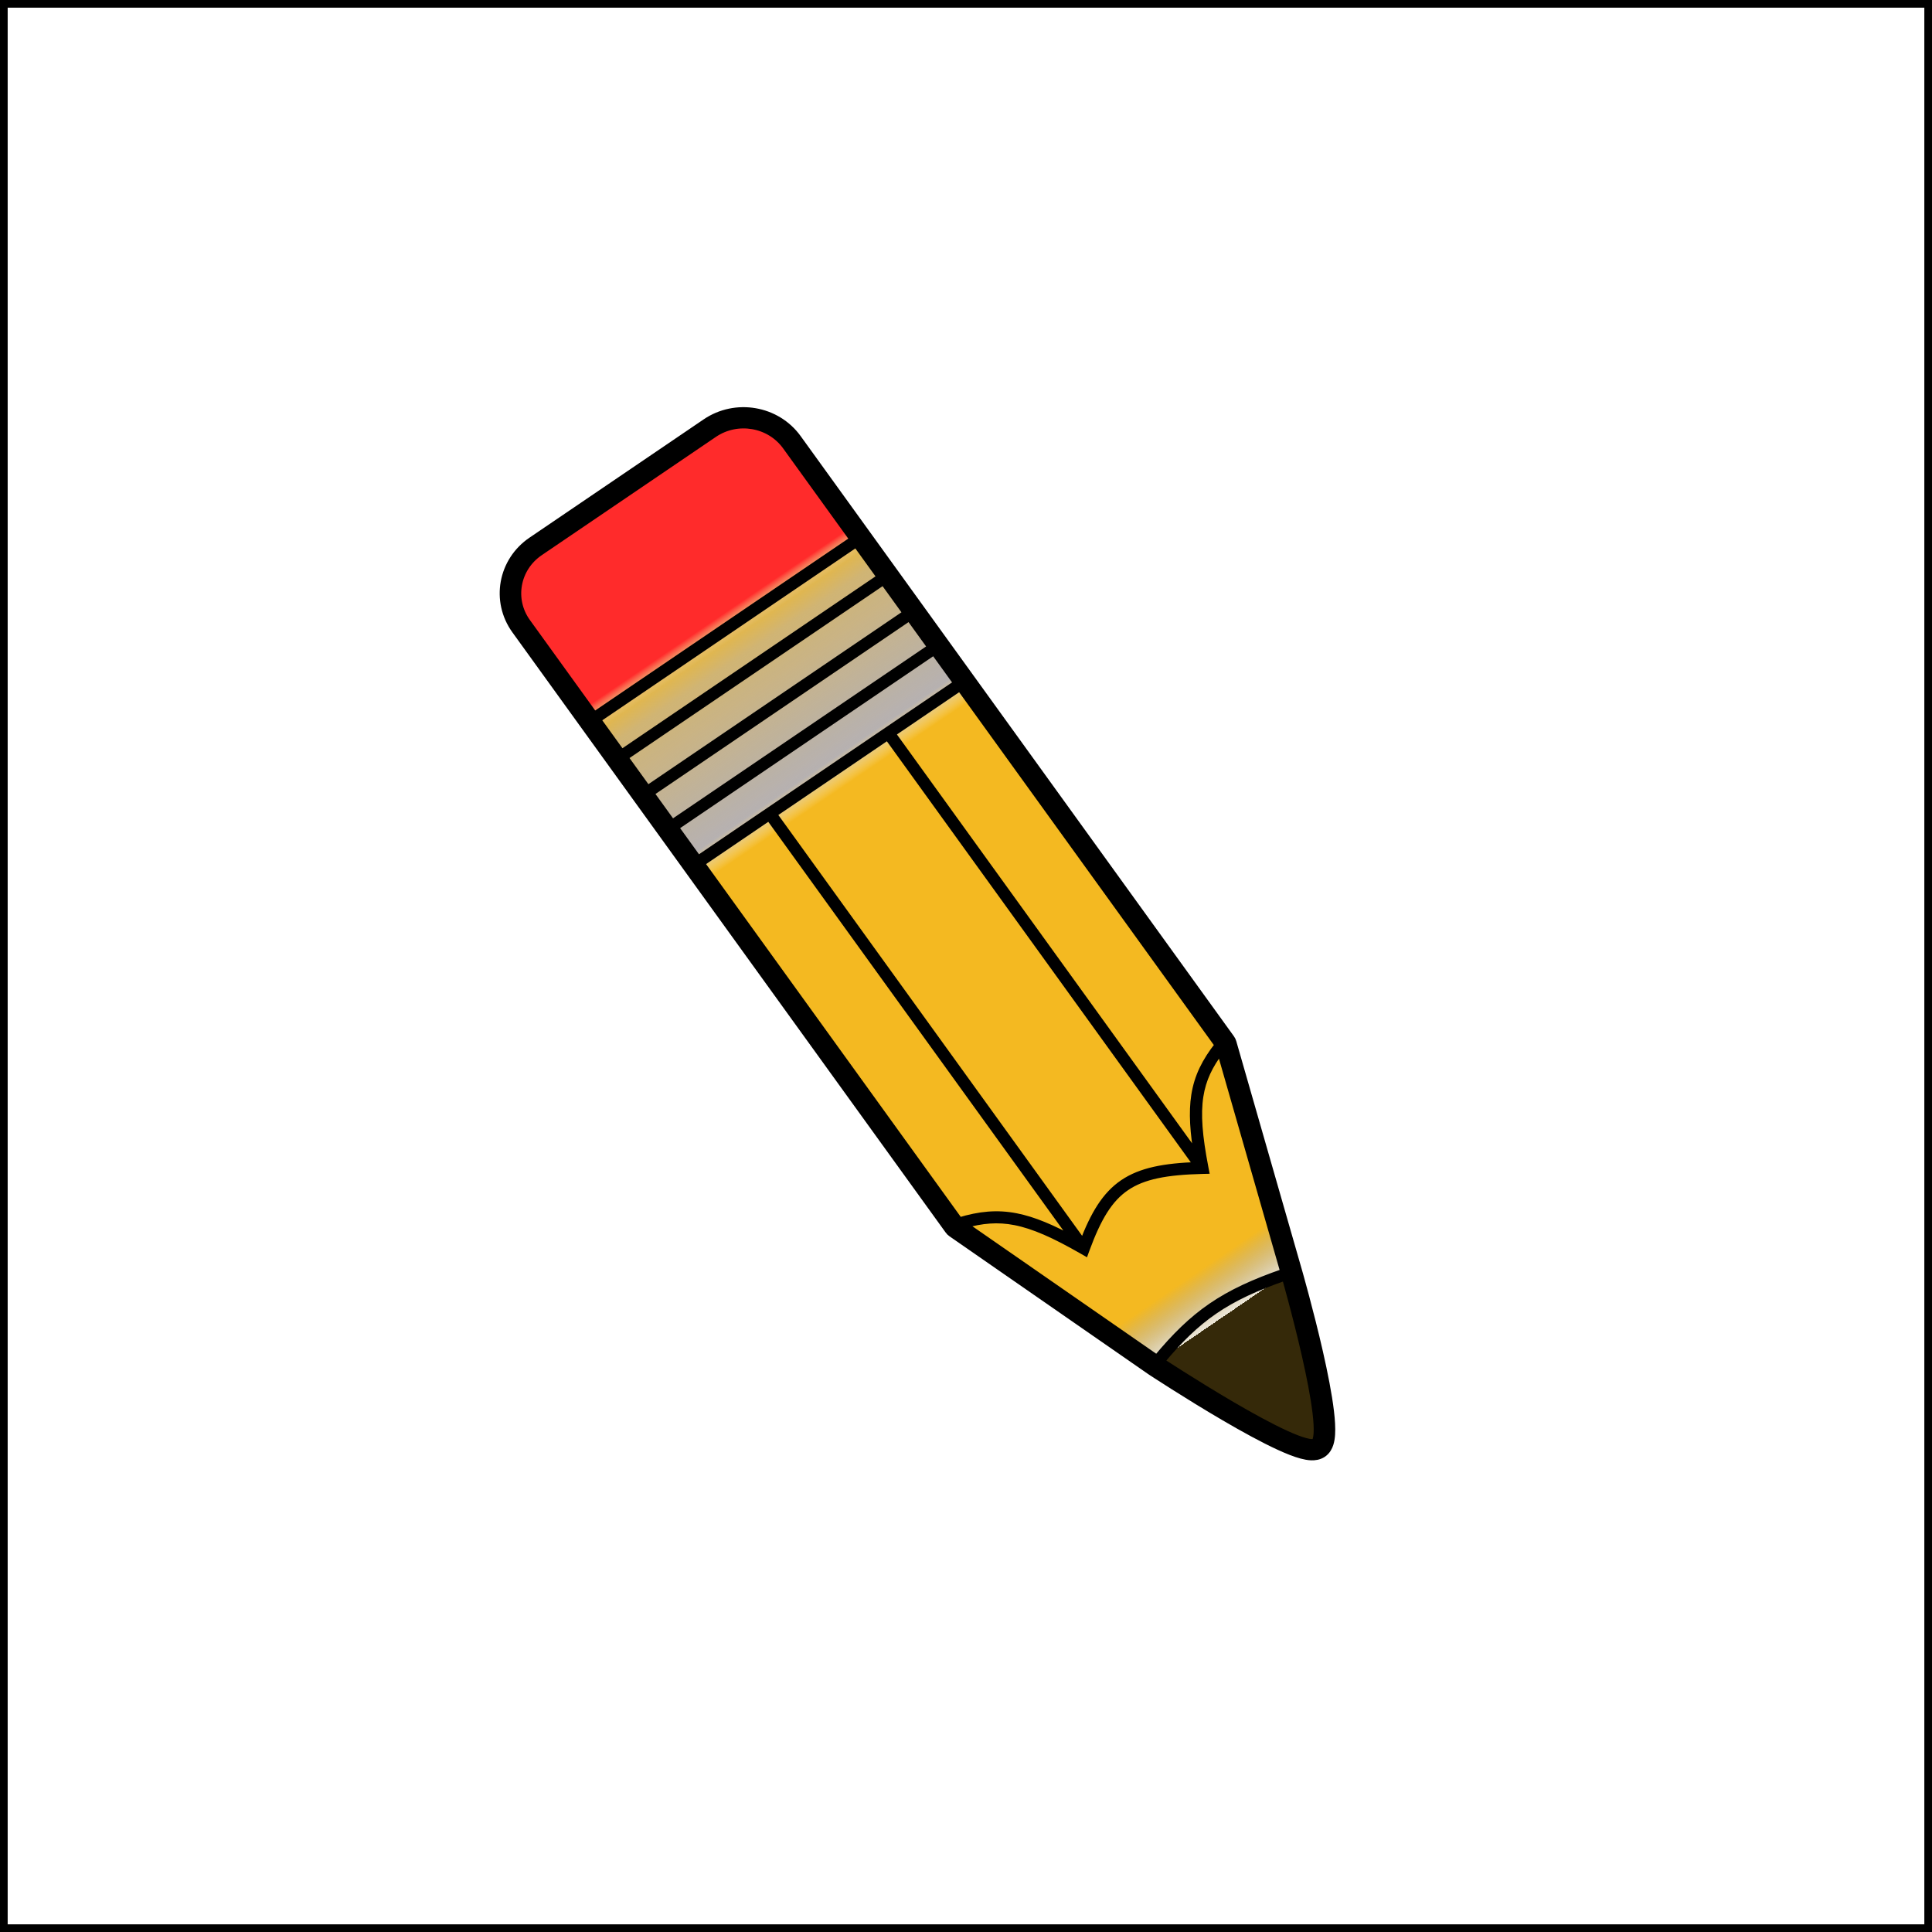 <svg width="252" height="252" viewBox="0 0 252 252" fill="none" xmlns="http://www.w3.org/2000/svg">
<path d="M0 0H252V252H0V0Z" fill="white"/>
<g filter="url(#filter0_f)">
<path d="M90.98 112.512L124.994 159.631C130.434 157.947 134.019 158.634 141.358 162.841L100.405 106.11L90.98 112.512Z" fill="url(#paint0_linear)" style="mix-blend-mode:saturation"/>
<path d="M90.98 112.512L124.994 159.631C130.434 157.947 134.019 158.634 141.358 162.841L100.405 106.11L90.98 112.512Z" fill="url(#paint1_linear)"/>
<path d="M90.98 112.512L124.994 159.631C130.434 157.947 134.019 158.634 141.358 162.841L100.405 106.11L90.98 112.512Z" fill="url(#paint2_linear)"/>
<path d="M159.313 136.322L125.298 89.203L115.873 95.605L156.826 152.335C155.26 144.207 155.822 140.704 159.313 136.322Z" fill="url(#paint3_linear)" style="mix-blend-mode:saturation"/>
<path d="M159.313 136.322L125.298 89.203L115.873 95.605L156.826 152.335C155.26 144.207 155.822 140.704 159.313 136.322Z" fill="url(#paint4_linear)"/>
<path d="M159.313 136.322L125.298 89.203L115.873 95.605L156.826 152.335C155.26 144.207 155.822 140.704 159.313 136.322Z" fill="url(#paint5_linear)"/>
<path d="M141.358 162.841C144.389 154.599 147.394 152.57 156.826 152.335L115.873 95.605L100.405 106.11L141.358 162.841Z" fill="url(#paint6_linear)" style="mix-blend-mode:saturation"/>
<path d="M141.358 162.841C144.389 154.599 147.394 152.57 156.826 152.335L115.873 95.605L100.405 106.11L141.358 162.841Z" fill="url(#paint7_linear)"/>
<path d="M141.358 162.841C144.389 154.599 147.394 152.57 156.826 152.335L115.873 95.605L100.405 106.11L141.358 162.841Z" fill="url(#paint8_linear)"/>
<path d="M156.826 152.335C147.394 152.57 144.389 154.599 141.358 162.841C134.019 158.634 130.434 157.947 124.994 159.631L150.956 177.633C155.894 171.646 159.71 168.925 167.874 166.143L159.313 136.322C155.822 140.704 155.26 144.207 156.826 152.335Z" fill="url(#paint9_linear)" style="mix-blend-mode:saturation"/>
<path d="M156.826 152.335C147.394 152.57 144.389 154.599 141.358 162.841C134.019 158.634 130.434 157.947 124.994 159.631L150.956 177.633C155.894 171.646 159.71 168.925 167.874 166.143L159.313 136.322C155.822 140.704 155.26 144.207 156.826 152.335Z" fill="url(#paint10_linear)"/>
<path d="M156.826 152.335C147.394 152.57 144.389 154.599 141.358 162.841C134.019 158.634 130.434 157.947 124.994 159.631L150.956 177.633C155.894 171.646 159.71 168.925 167.874 166.143L159.313 136.322C155.822 140.704 155.26 144.207 156.826 152.335Z" fill="url(#paint11_linear)"/>
<path d="M167.874 166.143C159.71 168.925 155.894 171.646 150.956 177.633C150.956 177.633 169.496 189.845 171.671 188.368C173.847 186.891 167.874 166.143 167.874 166.143Z" fill="url(#paint12_linear)" style="mix-blend-mode:saturation"/>
<path d="M167.874 166.143C159.71 168.925 155.894 171.646 150.956 177.633C150.956 177.633 169.496 189.845 171.671 188.368C173.847 186.891 167.874 166.143 167.874 166.143Z" fill="url(#paint13_linear)"/>
<path d="M167.874 166.143C159.71 168.925 155.894 171.646 150.956 177.633C150.956 177.633 169.496 189.845 171.671 188.368C173.847 186.891 167.874 166.143 167.874 166.143Z" fill="url(#paint14_linear)"/>
<path d="M121.914 84.515L87.595 107.823L90.98 112.512L100.405 106.11L115.873 95.605L125.298 89.203L121.914 84.515Z" fill="url(#paint15_linear)" style="mix-blend-mode:saturation"/>
<path d="M121.914 84.515L87.595 107.823L90.98 112.512L100.405 106.11L115.873 95.605L125.298 89.203L121.914 84.515Z" fill="url(#paint16_linear)"/>
<path d="M121.914 84.515L87.595 107.823L90.98 112.512L100.405 106.11L115.873 95.605L125.298 89.203L121.914 84.515Z" fill="url(#paint17_linear)"/>
<path d="M118.698 80.061L84.38 103.369L87.595 107.823L121.914 84.515L118.698 80.061Z" fill="url(#paint18_linear)" style="mix-blend-mode:saturation"/>
<path d="M118.698 80.061L84.38 103.369L87.595 107.823L121.914 84.515L118.698 80.061Z" fill="url(#paint19_linear)"/>
<path d="M118.698 80.061L84.38 103.369L87.595 107.823L121.914 84.515L118.698 80.061Z" fill="url(#paint20_linear)"/>
<path d="M115.314 75.372L80.995 98.681L84.38 103.369L118.698 80.061L115.314 75.372Z" fill="url(#paint21_linear)" style="mix-blend-mode:saturation"/>
<path d="M115.314 75.372L80.995 98.681L84.38 103.369L118.698 80.061L115.314 75.372Z" fill="url(#paint22_linear)"/>
<path d="M115.314 75.372L80.995 98.681L84.38 103.369L118.698 80.061L115.314 75.372Z" fill="url(#paint23_linear)"/>
<path d="M111.76 70.449L77.441 93.758L80.995 98.681L115.314 75.372L111.76 70.449Z" fill="url(#paint24_linear)" style="mix-blend-mode:saturation"/>
<path d="M111.76 70.449L77.441 93.758L80.995 98.681L115.314 75.372L111.76 70.449Z" fill="url(#paint25_linear)"/>
<path d="M111.76 70.449L77.441 93.758L80.995 98.681L115.314 75.372L111.76 70.449Z" fill="url(#paint26_linear)"/>
<path d="M92.929 56.338L70.211 71.768C67.008 73.943 66.229 78.226 68.472 81.333L77.441 93.758L111.76 70.449L102.791 58.025C100.548 54.917 96.133 54.162 92.929 56.338Z" fill="url(#paint27_linear)" style="mix-blend-mode:saturation"/>
<path d="M92.929 56.338L70.211 71.768C67.008 73.943 66.229 78.226 68.472 81.333L77.441 93.758L111.76 70.449L102.791 58.025C100.548 54.917 96.133 54.162 92.929 56.338Z" fill="url(#paint28_linear)"/>
<path d="M92.929 56.338L70.211 71.768C67.008 73.943 66.229 78.226 68.472 81.333L77.441 93.758L111.76 70.449L102.791 58.025C100.548 54.917 96.133 54.162 92.929 56.338Z" fill="url(#paint29_linear)"/>
<path d="M67.645 81.895L76.614 94.32L80.168 99.243L83.552 103.931L86.768 108.385L90.152 113.074L124.154 160.174C124.226 160.279 124.317 160.368 124.42 160.438L150.367 178.43C150.379 178.439 150.392 178.447 150.404 178.455L150.408 178.458L150.448 178.484L150.605 178.587C150.743 178.677 150.944 178.808 151.201 178.975C151.715 179.307 152.451 179.78 153.34 180.343C155.118 181.469 157.515 182.956 159.983 184.399C162.444 185.838 165.001 187.247 167.093 188.205C168.134 188.683 169.097 189.066 169.896 189.281C170.293 189.388 170.69 189.465 171.056 189.477C171.403 189.488 171.862 189.447 172.257 189.179C172.654 188.909 172.849 188.502 172.954 188.181C173.064 187.841 173.119 187.455 173.144 187.059C173.194 186.265 173.132 185.266 173.002 184.169C172.742 181.964 172.19 179.192 171.577 176.497C170.963 173.795 170.281 171.143 169.753 169.168C169.489 168.18 169.264 167.36 169.104 166.787C169.024 166.501 168.96 166.276 168.917 166.122L168.867 165.947L168.854 165.901L168.852 165.896C168.85 165.89 168.849 165.884 168.847 165.878L160.291 136.075C160.259 135.957 160.204 135.844 160.127 135.742L126.126 88.641L122.741 83.953L119.526 79.499L116.141 74.81L112.587 69.887L103.618 57.463C101.046 53.9 95.996 53.047 92.344 55.527L69.626 70.957C65.974 73.437 65.073 78.332 67.645 81.895Z" stroke="black" stroke-width="2" stroke-linecap="round" stroke-linejoin="round"/>
</g>
<path fill-rule="evenodd" clip-rule="evenodd" d="M68.231 81.498C65.894 78.261 66.705 73.8 70.042 71.533L92.76 56.104C96.097 53.837 100.696 54.624 103.033 57.861L159.584 136.198L168.158 166.066L168.157 166.066C168.158 166.066 168.158 166.066 168.158 166.066L168.159 166.07L168.175 166.126C168.186 166.165 168.203 166.224 168.224 166.3C168.268 166.453 168.331 166.677 168.411 166.962C168.57 167.533 168.795 168.351 169.058 169.336C169.585 171.306 170.264 173.949 170.876 176.64C171.488 179.328 172.033 182.072 172.289 184.239C172.416 185.322 172.474 186.273 172.427 187.006C172.404 187.373 172.354 187.697 172.269 187.961C172.185 188.22 172.054 188.457 171.841 188.602C171.628 188.747 171.352 188.786 171.07 188.777C170.783 188.767 170.447 188.706 170.078 188.606C169.339 188.407 168.418 188.044 167.391 187.572C165.333 186.629 162.802 185.235 160.346 183.8C157.888 182.363 155.499 180.881 153.725 179.758C152.838 179.196 152.105 178.724 151.593 178.393C151.337 178.227 151.136 178.096 151 178.007C150.931 177.962 150.879 177.928 150.844 177.905L150.79 177.87C150.79 177.87 150.79 177.87 150.956 177.633L150.79 177.87L150.784 177.866L124.781 159.835L68.231 81.498ZM150.9 177.243L125.651 159.735C128.086 159.042 130.147 158.866 132.405 159.307C134.849 159.785 137.545 160.988 141.208 163.087L141.516 163.264L141.636 162.937C143.147 158.828 144.631 156.333 146.861 154.82C149.094 153.305 152.126 152.739 156.833 152.621L157.179 152.613L157.116 152.283C156.334 148.226 156.091 145.357 156.465 142.967C156.81 140.758 157.685 138.939 159.189 136.957L167.515 165.962C163.551 167.328 160.601 168.694 158.035 170.452C155.474 172.208 153.309 174.346 150.9 177.243ZM167.673 166.515C163.758 167.866 160.874 169.207 158.375 170.92C155.884 172.627 153.764 174.713 151.387 177.57C151.519 177.656 151.699 177.773 151.921 177.917C152.431 178.247 153.163 178.718 154.048 179.278C155.818 180.399 158.201 181.877 160.65 183.309C163.101 184.742 165.613 186.124 167.643 187.055C168.66 187.521 169.545 187.869 170.236 188.055C170.582 188.148 170.867 188.197 171.09 188.205C171.319 188.212 171.443 188.174 171.502 188.133C171.561 188.094 171.638 187.996 171.706 187.789C171.771 187.587 171.817 187.314 171.838 186.971C171.881 186.287 171.829 185.375 171.702 184.304C171.45 182.167 170.91 179.446 170.3 176.763C169.69 174.082 169.013 171.446 168.487 169.48C168.224 168.497 168 167.681 167.841 167.112C167.772 166.864 167.715 166.663 167.673 166.515ZM158.947 136.315C157.26 138.467 156.262 140.444 155.881 142.881C155.534 145.101 155.703 147.686 156.3 151.109L116.284 95.675L125.226 89.602L158.947 136.315ZM124.887 89.133L121.841 84.913L88.006 107.894L91.052 112.113L124.887 89.133ZM91.39 112.582L125.112 159.295C127.774 158.494 130.03 158.26 132.522 158.746C134.791 159.19 137.238 160.227 140.349 161.942L100.333 106.509L91.39 112.582ZM100.816 106.18L141.274 162.225C142.732 158.389 144.236 155.902 146.522 154.351C148.814 152.796 151.845 152.213 156.27 152.065L115.8 96.003L100.816 106.18ZM87.667 107.425L121.503 84.444L118.626 80.459L84.791 103.44L87.667 107.425ZM84.452 102.971L118.287 79.99L115.241 75.771L81.406 98.751L84.452 102.971ZM81.068 98.282L114.903 75.302L111.688 70.848L77.852 93.828L81.068 98.282ZM77.514 93.359L111.349 70.379L102.549 58.189C100.4 55.211 96.168 54.487 93.099 56.572L70.38 72.002C67.311 74.087 66.564 78.192 68.714 81.169L77.514 93.359Z" fill="black"/>
<path d="M168.158 166.066L168.157 166.066C168.158 166.066 168.158 166.066 168.158 166.066ZM168.158 166.066L159.584 136.198L103.033 57.861C100.696 54.624 96.097 53.837 92.76 56.104L70.042 71.533C66.705 73.8 65.894 78.261 68.231 81.498L124.781 159.835L150.784 177.866L150.79 177.87M168.158 166.066L168.159 166.07L168.175 166.126C168.186 166.165 168.203 166.224 168.224 166.3C168.268 166.453 168.331 166.677 168.411 166.962C168.57 167.533 168.795 168.351 169.058 169.336C169.585 171.306 170.264 173.949 170.876 176.64C171.488 179.328 172.033 182.072 172.289 184.239C172.416 185.322 172.474 186.273 172.427 187.006C172.404 187.373 172.354 187.697 172.269 187.961C172.185 188.22 172.054 188.457 171.841 188.602C171.628 188.747 171.352 188.786 171.07 188.777C170.783 188.767 170.447 188.706 170.078 188.606C169.339 188.407 168.418 188.044 167.391 187.572C165.333 186.629 162.802 185.235 160.346 183.8C157.888 182.363 155.499 180.881 153.725 179.758C152.838 179.196 152.105 178.724 151.593 178.393C151.337 178.227 151.136 178.096 151 178.007C150.931 177.962 150.879 177.928 150.844 177.905L150.79 177.87M150.79 177.87C150.79 177.87 150.79 177.87 150.956 177.633L150.79 177.87ZM150.9 177.243L125.651 159.735C128.086 159.042 130.147 158.866 132.405 159.307C134.849 159.785 137.545 160.988 141.208 163.087L141.516 163.264L141.636 162.937C143.147 158.828 144.631 156.333 146.861 154.82C149.094 153.305 152.126 152.739 156.833 152.621L157.179 152.613L157.116 152.283C156.334 148.226 156.091 145.357 156.465 142.967C156.81 140.758 157.685 138.939 159.189 136.957L167.515 165.962C163.551 167.328 160.601 168.694 158.035 170.452C155.474 172.208 153.309 174.346 150.9 177.243ZM158.375 170.92C160.874 169.207 163.758 167.866 167.673 166.515C167.715 166.663 167.772 166.864 167.841 167.112C168 167.681 168.224 168.497 168.487 169.48C169.013 171.446 169.69 174.082 170.3 176.763C170.91 179.446 171.45 182.167 171.702 184.304C171.829 185.375 171.881 186.287 171.838 186.971C171.817 187.314 171.771 187.587 171.706 187.789C171.638 187.996 171.561 188.094 171.502 188.133C171.443 188.174 171.319 188.212 171.09 188.205C170.867 188.197 170.582 188.148 170.236 188.055C169.545 187.869 168.66 187.521 167.643 187.055C165.613 186.124 163.101 184.742 160.65 183.309C158.201 181.877 155.818 180.399 154.048 179.278C153.163 178.718 152.431 178.247 151.921 177.917C151.699 177.773 151.519 177.656 151.387 177.57C153.764 174.713 155.884 172.627 158.375 170.92ZM158.947 136.315C157.26 138.467 156.262 140.444 155.881 142.881C155.534 145.101 155.703 147.686 156.3 151.109L116.284 95.675L125.226 89.602L158.947 136.315ZM121.841 84.913L124.887 89.133L91.052 112.113L88.006 107.894L121.841 84.913ZM125.112 159.295L91.39 112.582L100.333 106.509L140.349 161.942C137.238 160.227 134.791 159.19 132.522 158.746C130.03 158.26 127.774 158.494 125.112 159.295ZM141.274 162.225L100.816 106.18L115.8 96.003L156.27 152.065C151.845 152.213 148.814 152.796 146.522 154.351C144.236 155.902 142.732 158.389 141.274 162.225ZM121.503 84.444L87.667 107.425L84.791 103.44L118.626 80.459L121.503 84.444ZM118.287 79.99L84.452 102.971L81.406 98.751L115.241 75.771L118.287 79.99ZM114.903 75.302L81.068 98.282L77.852 93.828L111.688 70.848L114.903 75.302ZM111.349 70.379L77.514 93.359L68.714 81.169C66.564 78.192 67.311 74.087 70.38 72.002L93.099 56.572C96.168 54.487 100.4 55.211 102.549 58.189L111.349 70.379Z" stroke="black"/>
<path d="M0 0V-1H-1V0H0ZM252 0H253V-1H252V0ZM252 252V253H253V252H252ZM0 252H-1V253H0V252ZM0 1H252V-1H0V1ZM251 0V252H253V0H251ZM252 251H0V253H252V251ZM1 252V0H-1V252H1Z" fill="black"/>
<defs>
<filter id="filter0_f" x="61.164" y="49.123" width="117.011" height="145.342" filterUnits="userSpaceOnUse" color-interpolation-filters="sRGB">
<feFlood flood-opacity="0" result="BackgroundImageFix"/>
<feBlend mode="normal" in="SourceGraphic" in2="BackgroundImageFix" result="shape"/>
<feGaussianBlur stdDeviation="2" result="effect1_foregroundBlur"/>
</filter>
<linearGradient id="paint0_linear" x1="-8.773" y1="-60.098" x2="164.154" y2="193.494" gradientUnits="userSpaceOnUse">
<stop offset="0.911" stop-color="#F4B921"/>
<stop offset="0.933" stop-color="#8A6913" stop-opacity="0.16"/>
<stop offset="0.933" stop-color="#352909"/>
</linearGradient>
<linearGradient id="paint1_linear" x1="81.57" y1="64.053" x2="167.792" y2="191.003" gradientUnits="userSpaceOnUse">
<stop offset="0.133" stop-color="#FF2B2B"/>
<stop offset="0.155" stop-color="white" stop-opacity="0"/>
</linearGradient>
<linearGradient id="paint2_linear" x1="81.57" y1="64.053" x2="167.792" y2="191.003" gradientUnits="userSpaceOnUse">
<stop offset="0.133" stop-color="#B6B1B1" stop-opacity="0"/>
<stop offset="0.134" stop-color="#B6B1B1" stop-opacity="0"/>
<stop offset="0.149" stop-color="#B6B1B1" stop-opacity="0.24"/>
<stop offset="0.171" stop-color="#B6B1B1" stop-opacity="0.574"/>
<stop offset="0.287" stop-color="#B6B1B1"/>
<stop offset="0.312" stop-color="white" stop-opacity="0"/>
</linearGradient>
<linearGradient id="paint3_linear" x1="-8.773" y1="-60.098" x2="164.154" y2="193.494" gradientUnits="userSpaceOnUse">
<stop offset="0.911" stop-color="#F4B921"/>
<stop offset="0.933" stop-color="#8A6913" stop-opacity="0.16"/>
<stop offset="0.933" stop-color="#352909"/>
</linearGradient>
<linearGradient id="paint4_linear" x1="81.57" y1="64.053" x2="167.792" y2="191.003" gradientUnits="userSpaceOnUse">
<stop offset="0.133" stop-color="#FF2B2B"/>
<stop offset="0.155" stop-color="white" stop-opacity="0"/>
</linearGradient>
<linearGradient id="paint5_linear" x1="81.57" y1="64.053" x2="167.792" y2="191.003" gradientUnits="userSpaceOnUse">
<stop offset="0.133" stop-color="#B6B1B1" stop-opacity="0"/>
<stop offset="0.134" stop-color="#B6B1B1" stop-opacity="0"/>
<stop offset="0.149" stop-color="#B6B1B1" stop-opacity="0.24"/>
<stop offset="0.171" stop-color="#B6B1B1" stop-opacity="0.574"/>
<stop offset="0.287" stop-color="#B6B1B1"/>
<stop offset="0.312" stop-color="white" stop-opacity="0"/>
</linearGradient>
<linearGradient id="paint6_linear" x1="-8.773" y1="-60.098" x2="164.154" y2="193.494" gradientUnits="userSpaceOnUse">
<stop offset="0.911" stop-color="#F4B921"/>
<stop offset="0.933" stop-color="#8A6913" stop-opacity="0.16"/>
<stop offset="0.933" stop-color="#352909"/>
</linearGradient>
<linearGradient id="paint7_linear" x1="81.57" y1="64.053" x2="167.792" y2="191.003" gradientUnits="userSpaceOnUse">
<stop offset="0.133" stop-color="#FF2B2B"/>
<stop offset="0.155" stop-color="white" stop-opacity="0"/>
</linearGradient>
<linearGradient id="paint8_linear" x1="81.57" y1="64.053" x2="167.792" y2="191.003" gradientUnits="userSpaceOnUse">
<stop offset="0.133" stop-color="#B6B1B1" stop-opacity="0"/>
<stop offset="0.134" stop-color="#B6B1B1" stop-opacity="0"/>
<stop offset="0.149" stop-color="#B6B1B1" stop-opacity="0.24"/>
<stop offset="0.171" stop-color="#B6B1B1" stop-opacity="0.574"/>
<stop offset="0.287" stop-color="#B6B1B1"/>
<stop offset="0.312" stop-color="white" stop-opacity="0"/>
</linearGradient>
<linearGradient id="paint9_linear" x1="-8.773" y1="-60.098" x2="164.154" y2="193.494" gradientUnits="userSpaceOnUse">
<stop offset="0.911" stop-color="#F4B921"/>
<stop offset="0.933" stop-color="#8A6913" stop-opacity="0.16"/>
<stop offset="0.933" stop-color="#352909"/>
</linearGradient>
<linearGradient id="paint10_linear" x1="81.57" y1="64.053" x2="167.792" y2="191.003" gradientUnits="userSpaceOnUse">
<stop offset="0.133" stop-color="#FF2B2B"/>
<stop offset="0.155" stop-color="white" stop-opacity="0"/>
</linearGradient>
<linearGradient id="paint11_linear" x1="81.57" y1="64.053" x2="167.792" y2="191.003" gradientUnits="userSpaceOnUse">
<stop offset="0.133" stop-color="#B6B1B1" stop-opacity="0"/>
<stop offset="0.134" stop-color="#B6B1B1" stop-opacity="0"/>
<stop offset="0.149" stop-color="#B6B1B1" stop-opacity="0.24"/>
<stop offset="0.171" stop-color="#B6B1B1" stop-opacity="0.574"/>
<stop offset="0.287" stop-color="#B6B1B1"/>
<stop offset="0.312" stop-color="white" stop-opacity="0"/>
</linearGradient>
<linearGradient id="paint12_linear" x1="-8.773" y1="-60.098" x2="164.154" y2="193.494" gradientUnits="userSpaceOnUse">
<stop offset="0.911" stop-color="#F4B921"/>
<stop offset="0.933" stop-color="#8A6913" stop-opacity="0.16"/>
<stop offset="0.933" stop-color="#352909"/>
</linearGradient>
<linearGradient id="paint13_linear" x1="81.57" y1="64.053" x2="167.792" y2="191.003" gradientUnits="userSpaceOnUse">
<stop offset="0.133" stop-color="#FF2B2B"/>
<stop offset="0.155" stop-color="white" stop-opacity="0"/>
</linearGradient>
<linearGradient id="paint14_linear" x1="81.57" y1="64.053" x2="167.792" y2="191.003" gradientUnits="userSpaceOnUse">
<stop offset="0.133" stop-color="#B6B1B1" stop-opacity="0"/>
<stop offset="0.134" stop-color="#B6B1B1" stop-opacity="0"/>
<stop offset="0.149" stop-color="#B6B1B1" stop-opacity="0.24"/>
<stop offset="0.171" stop-color="#B6B1B1" stop-opacity="0.574"/>
<stop offset="0.287" stop-color="#B6B1B1"/>
<stop offset="0.312" stop-color="white" stop-opacity="0"/>
</linearGradient>
<linearGradient id="paint15_linear" x1="-8.773" y1="-60.098" x2="164.154" y2="193.494" gradientUnits="userSpaceOnUse">
<stop offset="0.911" stop-color="#F4B921"/>
<stop offset="0.933" stop-color="#8A6913" stop-opacity="0.16"/>
<stop offset="0.933" stop-color="#352909"/>
</linearGradient>
<linearGradient id="paint16_linear" x1="81.57" y1="64.053" x2="167.792" y2="191.003" gradientUnits="userSpaceOnUse">
<stop offset="0.133" stop-color="#FF2B2B"/>
<stop offset="0.155" stop-color="white" stop-opacity="0"/>
</linearGradient>
<linearGradient id="paint17_linear" x1="81.57" y1="64.053" x2="167.792" y2="191.003" gradientUnits="userSpaceOnUse">
<stop offset="0.133" stop-color="#B6B1B1" stop-opacity="0"/>
<stop offset="0.134" stop-color="#B6B1B1" stop-opacity="0"/>
<stop offset="0.149" stop-color="#B6B1B1" stop-opacity="0.24"/>
<stop offset="0.171" stop-color="#B6B1B1" stop-opacity="0.574"/>
<stop offset="0.287" stop-color="#B6B1B1"/>
<stop offset="0.312" stop-color="white" stop-opacity="0"/>
</linearGradient>
<linearGradient id="paint18_linear" x1="-8.773" y1="-60.098" x2="164.154" y2="193.494" gradientUnits="userSpaceOnUse">
<stop offset="0.911" stop-color="#F4B921"/>
<stop offset="0.933" stop-color="#8A6913" stop-opacity="0.16"/>
<stop offset="0.933" stop-color="#352909"/>
</linearGradient>
<linearGradient id="paint19_linear" x1="81.57" y1="64.053" x2="167.792" y2="191.003" gradientUnits="userSpaceOnUse">
<stop offset="0.133" stop-color="#FF2B2B"/>
<stop offset="0.155" stop-color="white" stop-opacity="0"/>
</linearGradient>
<linearGradient id="paint20_linear" x1="81.57" y1="64.053" x2="167.792" y2="191.003" gradientUnits="userSpaceOnUse">
<stop offset="0.133" stop-color="#B6B1B1" stop-opacity="0"/>
<stop offset="0.134" stop-color="#B6B1B1" stop-opacity="0"/>
<stop offset="0.149" stop-color="#B6B1B1" stop-opacity="0.24"/>
<stop offset="0.171" stop-color="#B6B1B1" stop-opacity="0.574"/>
<stop offset="0.287" stop-color="#B6B1B1"/>
<stop offset="0.312" stop-color="white" stop-opacity="0"/>
</linearGradient>
<linearGradient id="paint21_linear" x1="-8.773" y1="-60.098" x2="164.154" y2="193.494" gradientUnits="userSpaceOnUse">
<stop offset="0.911" stop-color="#F4B921"/>
<stop offset="0.933" stop-color="#8A6913" stop-opacity="0.16"/>
<stop offset="0.933" stop-color="#352909"/>
</linearGradient>
<linearGradient id="paint22_linear" x1="81.57" y1="64.053" x2="167.792" y2="191.003" gradientUnits="userSpaceOnUse">
<stop offset="0.133" stop-color="#FF2B2B"/>
<stop offset="0.155" stop-color="white" stop-opacity="0"/>
</linearGradient>
<linearGradient id="paint23_linear" x1="81.57" y1="64.053" x2="167.792" y2="191.003" gradientUnits="userSpaceOnUse">
<stop offset="0.133" stop-color="#B6B1B1" stop-opacity="0"/>
<stop offset="0.134" stop-color="#B6B1B1" stop-opacity="0"/>
<stop offset="0.149" stop-color="#B6B1B1" stop-opacity="0.24"/>
<stop offset="0.171" stop-color="#B6B1B1" stop-opacity="0.574"/>
<stop offset="0.287" stop-color="#B6B1B1"/>
<stop offset="0.312" stop-color="white" stop-opacity="0"/>
</linearGradient>
<linearGradient id="paint24_linear" x1="-8.773" y1="-60.098" x2="164.154" y2="193.494" gradientUnits="userSpaceOnUse">
<stop offset="0.911" stop-color="#F4B921"/>
<stop offset="0.933" stop-color="#8A6913" stop-opacity="0.16"/>
<stop offset="0.933" stop-color="#352909"/>
</linearGradient>
<linearGradient id="paint25_linear" x1="81.57" y1="64.053" x2="167.792" y2="191.003" gradientUnits="userSpaceOnUse">
<stop offset="0.133" stop-color="#FF2B2B"/>
<stop offset="0.155" stop-color="white" stop-opacity="0"/>
</linearGradient>
<linearGradient id="paint26_linear" x1="81.57" y1="64.053" x2="167.792" y2="191.003" gradientUnits="userSpaceOnUse">
<stop offset="0.133" stop-color="#B6B1B1" stop-opacity="0"/>
<stop offset="0.134" stop-color="#B6B1B1" stop-opacity="0"/>
<stop offset="0.149" stop-color="#B6B1B1" stop-opacity="0.24"/>
<stop offset="0.171" stop-color="#B6B1B1" stop-opacity="0.574"/>
<stop offset="0.287" stop-color="#B6B1B1"/>
<stop offset="0.312" stop-color="white" stop-opacity="0"/>
</linearGradient>
<linearGradient id="paint27_linear" x1="-8.773" y1="-60.098" x2="164.154" y2="193.494" gradientUnits="userSpaceOnUse">
<stop offset="0.911" stop-color="#F4B921"/>
<stop offset="0.933" stop-color="#8A6913" stop-opacity="0.16"/>
<stop offset="0.933" stop-color="#352909"/>
</linearGradient>
<linearGradient id="paint28_linear" x1="81.57" y1="64.053" x2="167.792" y2="191.003" gradientUnits="userSpaceOnUse">
<stop offset="0.133" stop-color="#FF2B2B"/>
<stop offset="0.155" stop-color="white" stop-opacity="0"/>
</linearGradient>
<linearGradient id="paint29_linear" x1="81.57" y1="64.053" x2="167.792" y2="191.003" gradientUnits="userSpaceOnUse">
<stop offset="0.133" stop-color="#B6B1B1" stop-opacity="0"/>
<stop offset="0.134" stop-color="#B6B1B1" stop-opacity="0"/>
<stop offset="0.149" stop-color="#B6B1B1" stop-opacity="0.24"/>
<stop offset="0.171" stop-color="#B6B1B1" stop-opacity="0.574"/>
<stop offset="0.287" stop-color="#B6B1B1"/>
<stop offset="0.312" stop-color="white" stop-opacity="0"/>
</linearGradient>
</defs>
</svg>
